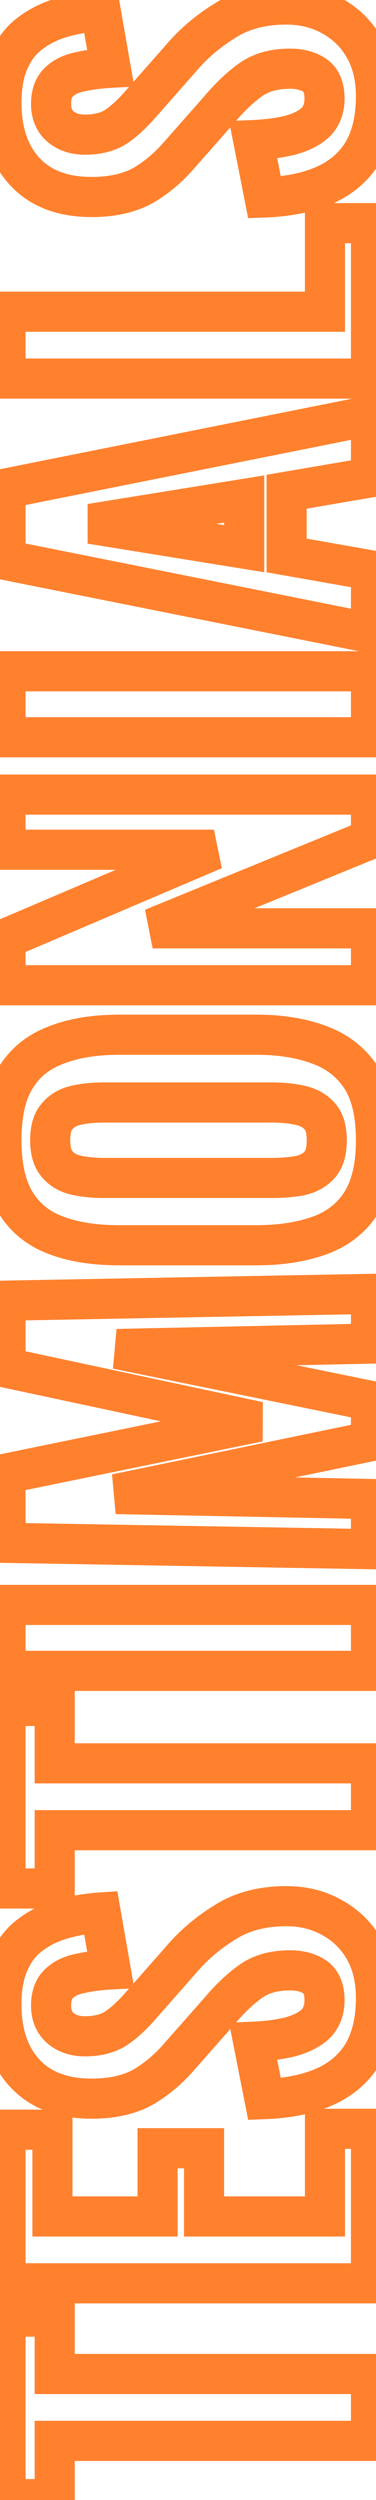 <svg width="75" height="498" viewBox="0 0 75 498" fill="none" xmlns="http://www.w3.org/2000/svg">
<path d="M74 486.22L74 490.22L78 490.22L78 486.22L74 486.22ZM10.91 486.22L10.91 482.22L6.91 482.22L6.91 486.22L10.91 486.22ZM10.91 497.83L10.91 501.83L14.91 501.83L14.91 497.83L10.91 497.83ZM1.1 497.83L-2.9 497.83L-2.9 501.83L1.1 501.83L1.1 497.83ZM1.1 461.47L1.1 457.47L-2.9 457.47L-2.9 461.47L1.1 461.47ZM10.91 461.47L14.91 461.47L14.91 457.47L10.91 457.47L10.91 461.47ZM10.91 472.9L6.91 472.9L6.91 476.9L10.91 476.9L10.91 472.9ZM74 472.9L78 472.9L78 468.9L74 468.9L74 472.9ZM74 482.22L10.91 482.22L10.91 490.22L74 490.22L74 482.22ZM6.91 486.22L6.91 497.83L14.91 497.83L14.91 486.22L6.91 486.22ZM10.91 493.83L1.1 493.83L1.1 501.83L10.91 501.83L10.91 493.83ZM5.1 497.83L5.1 461.47L-2.9 461.47L-2.9 497.83L5.1 497.83ZM1.1 465.47L10.91 465.47L10.91 457.47L1.1 457.47L1.1 465.47ZM6.91 461.47L6.91 472.9L14.91 472.9L14.91 461.47L6.91 461.47ZM10.91 476.9L74 476.9L74 468.9L10.91 468.9L10.91 476.9ZM70 472.9L70 486.22L78 486.22L78 472.9L70 472.9ZM74 454.838L74 458.838L78 458.838L78 454.838L74 454.838ZM1.1 454.838L-2.9 454.838L-2.9 458.838L1.1 458.838L1.1 454.838ZM1.1 424.238L1.1 420.238L-2.9 420.238L-2.9 424.238L1.1 424.238ZM10.46 424.238L14.46 424.238L14.46 420.238L10.46 420.238L10.46 424.238ZM10.46 441.518L6.46 441.518L6.46 445.518L10.46 445.518L10.46 441.518ZM31.43 441.518L31.43 445.518L35.43 445.518L35.43 441.518L31.43 441.518ZM31.43 427.928L31.43 423.928L27.43 423.928L27.43 427.928L31.43 427.928ZM40.7 427.928L44.7 427.928L44.7 423.928L40.7 423.928L40.7 427.928ZM40.7 441.518L36.7 441.518L36.7 445.518L40.7 445.518L40.7 441.518ZM64.82 441.518L64.82 445.518L68.82 445.518L68.82 441.518L64.82 441.518ZM64.82 424.058L64.82 420.058L60.82 420.058L60.82 424.058L64.82 424.058ZM74 424.058L78 424.058L78 420.058L74 420.058L74 424.058ZM74 450.838L1.1 450.838L1.1 458.838L74 458.838L74 450.838ZM5.1 454.838L5.1 424.238L-2.9 424.238L-2.9 454.838L5.1 454.838ZM1.1 428.238L10.46 428.238L10.46 420.238L1.1 420.238L1.1 428.238ZM6.46 424.238L6.46 441.518L14.46 441.518L14.46 424.238L6.46 424.238ZM10.46 445.518L31.43 445.518L31.43 437.518L10.46 437.518L10.46 445.518ZM35.43 441.518L35.43 427.928L27.43 427.928L27.43 441.518L35.43 441.518ZM31.43 431.928L40.7 431.928L40.7 423.928L31.43 423.928L31.43 431.928ZM36.7 427.928L36.7 441.518L44.7 441.518L44.7 427.928L36.7 427.928ZM40.7 445.518L64.82 445.518L64.82 437.518L40.7 437.518L40.7 445.518ZM68.82 441.518L68.82 424.058L60.82 424.058L60.82 441.518L68.82 441.518ZM64.82 428.058L74 428.058L74 420.058L64.82 420.058L64.82 428.058ZM70 424.058L70 454.838L78 454.838L78 424.058L70 424.058ZM72.47 408.962L75.912 410.999L75.928 410.973L75.943 410.947L72.47 408.962ZM64.91 415.622L63.255 411.981L64.91 415.622ZM52.76 418.142L48.835 418.915L49.495 422.267L52.91 422.139L52.76 418.142ZM50.51 406.712L50.34 402.716L45.685 402.914L46.585 407.485L50.51 406.712ZM57.98 405.722L58.95 409.603L59.001 409.59L59.051 409.576L57.98 405.722ZM63.02 403.112L65.775 406.012L65.849 405.941L65.92 405.867L63.02 403.112ZM62.84 393.842L65.165 390.587L65.129 390.562L65.093 390.537L62.84 393.842ZM50.06 394.652L52.367 397.92L50.06 394.652ZM43.94 400.412L46.939 403.059L46.964 403.031L46.988 403.003L43.94 400.412ZM35.84 409.592L32.841 406.946L32.824 406.964L32.808 406.983L35.84 409.592ZM28.46 415.802L30.37 419.317L30.416 419.292L30.461 419.265L28.46 415.802ZM4.97 413.012L7.901 410.29L7.901 410.29L4.97 413.012ZM1.91 390.692L5.525 392.404L5.544 392.365L5.561 392.325L1.91 390.692ZM6.23 385.292L8.545 388.554L8.579 388.53L8.613 388.504L6.23 385.292ZM12.62 382.232L13.681 386.089L13.693 386.085L13.706 386.082L12.62 382.232ZM20.09 380.972L24.03 380.284L23.411 376.736L19.818 376.981L20.09 380.972ZM22.07 392.312L22.28 396.307L26.787 396.069L26.01 391.624L22.07 392.312ZM15.95 393.122L16.735 397.044L16.797 397.032L16.859 397.017L15.95 393.122ZM11.72 395.192L14.461 398.105L14.506 398.063L14.548 398.02L11.72 395.192ZM12.17 404.102L9.637 407.198L9.645 407.204L9.653 407.211L12.17 404.102ZM23.06 404.102L25.191 407.487L25.22 407.469L25.249 407.45L23.06 404.102ZM27.92 399.692L24.919 397.047L24.91 397.058L27.92 399.692ZM35.93 390.602L38.931 393.247L38.962 393.211L38.993 393.175L35.93 390.602ZM44.84 382.952L46.933 386.361L46.968 386.339L47.003 386.317L44.84 382.952ZM66.35 382.052L64.349 385.515L64.378 385.532L64.407 385.549L66.35 382.052ZM72.74 388.442L76.237 386.499L76.23 386.487L76.222 386.474L72.74 388.442ZM70.99 397.982C70.99 401.865 70.245 404.794 68.997 406.977L75.943 410.947C78.055 407.25 78.99 402.859 78.99 397.982L70.99 397.982ZM69.028 406.925C67.731 409.115 65.857 410.798 63.255 411.981L66.565 419.263C70.563 417.446 73.729 414.689 75.912 410.999L69.028 406.925ZM63.255 411.981C60.555 413.208 57.05 413.978 52.61 414.145L52.91 422.139C58.07 421.946 62.665 421.037 66.565 419.263L63.255 411.981ZM56.685 417.369L54.435 405.939L46.585 407.485L48.835 418.915L56.685 417.369ZM50.68 410.708C53.702 410.58 56.469 410.223 58.95 409.603L57.01 401.841C55.171 402.301 52.958 402.604 50.34 402.716L50.68 410.708ZM59.051 409.576C61.628 408.86 63.962 407.735 65.775 406.012L60.265 400.212C59.678 400.77 58.652 401.384 56.909 401.868L59.051 409.576ZM65.92 405.867C67.879 403.805 68.73 401.201 68.73 398.432L60.73 398.432C60.73 399.503 60.441 400.019 60.12 400.357L65.92 405.867ZM68.73 398.432C68.73 395.529 67.855 392.508 65.165 390.587L60.515 397.097C60.518 397.099 60.517 397.099 60.514 397.096C60.511 397.093 60.509 397.091 60.51 397.091C60.51 397.091 60.514 397.097 60.522 397.111C60.53 397.125 60.543 397.15 60.559 397.188C60.624 397.346 60.73 397.723 60.73 398.432L68.73 398.432ZM65.093 390.537C62.965 389.086 60.48 388.492 57.89 388.492L57.89 396.492C59.26 396.492 60.075 396.798 60.587 397.147L65.093 390.537ZM57.89 388.492C54.11 388.492 50.632 389.352 47.753 391.384L52.367 397.92C53.568 397.072 55.31 396.492 57.89 396.492L57.89 388.492ZM47.753 391.384C45.378 393.061 43.096 395.229 40.892 397.821L46.988 403.003C48.864 400.795 50.662 399.123 52.367 397.92L47.753 391.384ZM40.941 397.766L32.841 406.946L38.839 412.239L46.939 403.059L40.941 397.766ZM32.808 406.983C30.854 409.253 28.736 411.023 26.459 412.339L30.461 419.265C33.584 417.461 36.386 415.091 38.872 412.201L32.808 406.983ZM26.55 412.288C24.518 413.392 21.825 414.052 18.29 414.052L18.29 422.052C22.795 422.052 26.882 421.212 30.37 419.317L26.55 412.288ZM18.29 414.052C13.338 414.052 10.08 412.636 7.901 410.29L2.039 415.734C6.1 420.108 11.722 422.052 18.29 422.052L18.29 414.052ZM7.901 410.29C5.639 407.854 4.29 404.335 4.29 399.242L-3.71 399.242C-3.71 405.789 -1.939 411.45 2.039 415.734L7.901 410.29ZM4.29 399.242C4.29 396.215 4.772 393.994 5.525 392.404L-1.705 388.98C-3.112 391.95 -3.71 395.429 -3.71 399.242L4.29 399.242ZM5.561 392.325C6.318 390.634 7.323 389.422 8.545 388.554L3.915 382.03C1.417 383.802 -0.458 386.19 -1.741 389.059L5.561 392.325ZM8.613 388.504C10.047 387.441 11.722 386.628 13.681 386.089L11.559 378.375C8.718 379.157 6.133 380.383 3.847 382.08L8.613 388.504ZM13.706 386.082C15.758 385.503 17.974 385.126 20.362 384.963L19.818 376.981C16.927 377.178 14.162 377.641 11.534 378.382L13.706 386.082ZM16.15 381.66L18.13 393L26.01 391.624L24.03 380.284L16.15 381.66ZM21.86 388.318C19.397 388.447 17.117 388.742 15.041 389.227L16.859 397.017C18.383 396.662 20.183 396.417 22.28 396.307L21.86 388.318ZM15.165 389.2C12.801 389.673 10.604 390.651 8.892 392.364L14.548 398.02C14.876 397.693 15.499 397.292 16.735 397.044L15.165 389.2ZM8.979 392.279C6.892 394.243 6.19 396.911 6.19 399.512L14.19 399.512C14.19 398.895 14.273 398.525 14.343 398.327C14.405 398.152 14.456 398.11 14.461 398.105L8.979 392.279ZM6.19 399.512C6.19 402.476 7.233 405.231 9.637 407.198L14.703 401.006C14.467 400.813 14.19 400.508 14.19 399.512L6.19 399.512ZM9.653 407.211C11.751 408.909 14.28 409.632 16.94 409.632L16.94 401.632C15.76 401.632 15.109 401.335 14.687 400.993L9.653 407.211ZM16.94 409.632C19.942 409.632 22.775 409.009 25.191 407.487L20.929 400.717C20.105 401.235 18.858 401.632 16.94 401.632L16.94 409.632ZM25.249 407.45C27.203 406.172 29.092 404.427 30.93 402.326L24.91 397.058C23.388 398.797 22.037 399.992 20.871 400.754L25.249 407.45ZM30.921 402.337L38.931 393.247L32.929 387.958L24.919 397.048L30.921 402.337ZM38.993 393.175C41.23 390.512 43.87 388.241 46.933 386.361L42.747 379.543C38.97 381.863 35.67 384.692 32.867 388.029L38.993 393.175ZM47.003 386.317C49.598 384.649 52.891 383.712 57.08 383.712L57.08 375.712C51.669 375.712 46.802 376.935 42.677 379.587L47.003 386.317ZM57.08 383.712C59.941 383.712 62.326 384.346 64.349 385.515L68.351 378.589C64.974 376.638 61.179 375.712 57.08 375.712L57.08 383.712ZM64.407 385.549C66.445 386.681 68.05 388.274 69.258 390.41L76.222 386.474C74.31 383.09 71.654 380.423 68.293 378.555L64.407 385.549ZM69.243 390.385C70.357 392.389 70.99 394.876 70.99 397.982L78.99 397.982C78.99 393.768 78.123 389.895 76.237 386.499L69.243 390.385ZM74 364.579L74 368.579L78 368.579L78 364.579L74 364.579ZM10.91 364.579L10.91 360.579L6.91 360.579L6.91 364.579L10.91 364.579ZM10.91 376.189L10.91 380.189L14.91 380.189L14.91 376.189L10.91 376.189ZM1.1 376.189L-2.9 376.189L-2.9 380.189L1.1 380.189L1.1 376.189ZM1.1 339.829L1.1 335.829L-2.9 335.829L-2.9 339.829L1.1 339.829ZM10.91 339.829L14.91 339.829L14.91 335.829L10.91 335.829L10.91 339.829ZM10.91 351.259L6.91 351.259L6.91 355.259L10.91 355.259L10.91 351.259ZM74 351.259L78 351.259L78 347.259L74 347.259L74 351.259ZM74 360.579L10.91 360.579L10.91 368.579L74 368.579L74 360.579ZM6.91 364.579L6.91 376.189L14.91 376.189L14.91 364.579L6.91 364.579ZM10.91 372.189L1.1 372.189L1.1 380.189L10.91 380.189L10.91 372.189ZM5.1 376.189L5.1 339.829L-2.9 339.829L-2.9 376.189L5.1 376.189ZM1.1 343.829L10.91 343.829L10.91 335.829L1.1 335.829L1.1 343.829ZM6.91 339.829L6.91 351.259L14.91 351.259L14.91 339.829L6.91 339.829ZM10.91 355.259L74 355.259L74 347.259L10.91 347.259L10.91 355.259ZM70 351.259L70 364.579L78 364.579L78 351.259L70 351.259ZM74 332.837L74 336.837L78 336.837L78 332.837L74 332.837ZM1.1 332.837L-2.9 332.837L-2.9 336.837L1.1 336.837L1.1 332.837ZM1.1 319.697L1.1 315.697L-2.9 315.697L-2.9 319.697L1.1 319.697ZM74 319.697L78 319.697L78 315.697L74 315.697L74 319.697ZM74 328.837L1.1 328.837L1.1 336.837L74 336.837L74 328.837ZM5.1 332.837L5.1 319.697L-2.9 319.697L-2.9 332.837L5.1 332.837ZM1.1 323.697L74 323.697L74 315.697L1.1 315.697L1.1 323.697ZM70 319.697L70 332.837L78 332.837L78 319.697L70 319.697ZM74 308.592L73.931 312.592L78 312.662L78 308.592L74 308.592ZM1.1 307.332L-2.9 307.332L-2.9 311.264L1.031 311.332L1.1 307.332ZM1.1 293.562L0.297 289.644L-2.9 290.299L-2.9 293.562L1.1 293.562ZM51.59 283.212L52.393 287.131L52.427 279.301L51.59 283.212ZM1.1 272.412L-2.9 272.412L-2.9 275.647L0.263 276.324L1.1 272.412ZM1.1 259.092L1.026 255.093L-2.9 255.166L-2.9 259.092L1.1 259.092ZM74 257.742L78 257.742L78 253.668L73.926 253.743L74 257.742ZM74 267.642L74.085 271.641L78 271.558L78 267.642L74 267.642ZM23.33 268.722L23.245 264.723L22.529 272.641L23.33 268.722ZM74 279.072L78 279.072L78 275.807L74.8 275.153L74 279.072ZM74 287.082L74.811 290.999L78 290.339L78 287.082L74 287.082ZM23.15 297.612L22.339 293.695L23.072 301.612L23.15 297.612ZM74 298.602L78 298.602L78 294.679L74.078 294.603L74 298.602ZM74.069 304.593L1.169 303.333L1.031 311.332L73.931 312.592L74.069 304.593ZM5.1 307.332L5.1 293.562L-2.9 293.562L-2.9 307.332L5.1 307.332ZM1.903 297.481L52.393 287.131L50.787 279.294L0.297 289.644L1.903 297.481ZM52.427 279.301L1.937 268.501L0.263 276.324L50.753 287.124L52.427 279.301ZM5.1 272.412L5.1 259.092L-2.9 259.092L-2.9 272.412L5.1 272.412ZM1.174 263.092L74.074 261.742L73.926 253.743L1.026 255.093L1.174 263.092ZM70 257.742L70 267.642L78 267.642L78 257.742L70 257.742ZM73.915 263.643L23.245 264.723L23.415 272.721L74.085 271.641L73.915 263.643ZM22.529 272.641L73.2 282.991L74.8 275.153L24.131 264.803L22.529 272.641ZM70 279.072L70 287.082L78 287.082L78 279.072L70 279.072ZM73.189 283.165L22.339 293.695L23.961 301.529L74.811 290.999L73.189 283.165ZM23.072 301.612L73.922 302.602L74.078 294.603L23.228 293.613L23.072 301.612ZM70 298.602L70 308.592L78 308.592L78 298.602L70 298.602ZM72.11 239.507L68.722 237.381L72.11 239.507ZM11.18 246.077L12.599 242.337L12.588 242.333L12.578 242.329L11.18 246.077ZM3.08 239.507L6.498 237.429L3.08 239.507ZM3.08 214.757L6.48 216.865L6.489 216.85L6.498 216.834L3.08 214.757ZM11.18 208.187L12.578 211.935L12.616 211.92L12.655 211.905L11.18 208.187ZM63.83 208.187L62.398 211.922L62.415 211.928L62.432 211.935L63.83 208.187ZM72.11 214.757L75.479 212.601L75.474 212.592L75.468 212.584L72.11 214.757ZM63.74 222.317L60.75 224.974L60.788 225.017L60.827 225.058L63.74 222.317ZM59.78 220.157L60.618 216.246L60.618 216.246L59.78 220.157ZM15.23 220.157L14.362 216.252L14.362 216.252L15.23 220.157ZM11.45 222.317L14.363 225.058L14.446 224.97L14.523 224.878L11.45 222.317ZM11.45 231.947L14.523 229.386L14.482 229.337L14.44 229.289L11.45 231.947ZM15.23 234.107L14.362 238.012L14.362 238.012L15.23 234.107ZM59.78 234.197L60.483 238.135L60.551 238.122L60.618 238.108L59.78 234.197ZM63.74 232.037L60.75 229.379L60.75 229.379L63.74 232.037ZM70.99 227.177C70.99 231.891 70.106 235.175 68.722 237.381L75.498 241.633C77.954 237.718 78.99 232.783 78.99 227.177L70.99 227.177ZM68.722 237.381C67.303 239.642 65.275 241.286 62.453 242.321L65.207 249.832C69.585 248.227 73.077 245.492 75.498 241.633L68.722 237.381ZM62.453 242.321C59.399 243.441 55.627 244.057 51.05 244.057L51.05 252.057C56.313 252.057 61.061 251.353 65.207 249.832L62.453 242.321ZM51.05 244.057L23.78 244.057L23.78 252.057L51.05 252.057L51.05 244.057ZM23.78 244.057C19.197 244.057 15.505 243.439 12.599 242.337L9.761 249.817C13.814 251.354 18.523 252.057 23.78 252.057L23.78 244.057ZM12.578 242.329C9.83 241.304 7.864 239.677 6.498 237.429L-0.338 241.584C2.016 245.457 5.45 248.209 9.782 249.825L12.578 242.329ZM6.498 237.429C5.151 235.213 4.29 231.909 4.29 227.177L-3.71 227.177C-3.71 232.764 -2.711 237.681 -0.338 241.584L6.498 237.429ZM4.29 227.177C4.29 222.297 5.161 218.992 6.48 216.865L-0.32 212.649C-2.721 216.522 -3.71 221.496 -3.71 227.177L4.29 227.177ZM6.498 216.834C7.864 214.587 9.83 212.959 12.578 211.935L9.782 204.439C5.45 206.054 2.016 208.807 -0.338 212.679L6.498 216.834ZM12.655 211.905C15.543 210.76 19.215 210.117 23.78 210.117L23.78 202.117C18.506 202.117 13.777 202.854 9.705 204.468L12.655 211.905ZM23.78 210.117L51.14 210.117L51.14 202.117L23.78 202.117L23.78 210.117ZM51.14 210.117C55.633 210.117 59.357 210.756 62.398 211.922L65.262 204.452C61.103 202.858 56.367 202.117 51.14 202.117L51.14 210.117ZM62.432 211.935C65.198 212.966 67.257 214.62 68.752 216.93L75.468 212.584C73.003 208.774 69.542 206.048 65.228 204.439L62.432 211.935ZM68.741 216.913C70.095 219.029 70.99 222.315 70.99 227.177L78.99 227.177C78.99 221.479 77.965 216.484 75.479 212.601L68.741 216.913ZM69.18 227.177C69.18 224.509 68.623 221.669 66.653 219.575L60.827 225.058C60.777 225.005 61.18 225.405 61.18 227.177L69.18 227.177ZM66.73 219.659C65.103 217.83 62.969 216.749 60.618 216.246L58.942 224.068C59.951 224.284 60.457 224.644 60.75 224.974L66.73 219.659ZM60.618 216.246C58.625 215.818 56.51 215.617 54.29 215.617L54.29 223.617C56.03 223.617 57.575 223.775 58.942 224.068L60.618 216.246ZM54.29 215.617L20.72 215.617L20.72 223.617L54.29 223.617L54.29 215.617ZM20.72 215.617C18.452 215.617 16.323 215.816 14.362 216.252L16.098 224.062C17.377 223.777 18.908 223.617 20.72 223.617L20.72 215.617ZM14.362 216.252C12.04 216.768 9.941 217.879 8.377 219.756L14.523 224.878C14.759 224.594 15.18 224.266 16.098 224.062L14.362 216.252ZM8.537 219.575C6.567 221.669 6.01 224.509 6.01 227.177L14.01 227.177C14.01 225.405 14.413 225.005 14.363 225.058L8.537 219.575ZM6.01 227.177C6.01 229.82 6.608 232.521 8.46 234.604L14.44 229.289C14.372 229.213 14.01 228.734 14.01 227.177L6.01 227.177ZM8.377 234.508C9.941 236.384 12.04 237.496 14.362 238.012L16.098 230.202C15.18 229.998 14.759 229.669 14.523 229.386L8.377 234.508ZM14.362 238.012C16.323 238.447 18.452 238.647 20.72 238.647L20.72 230.647C18.908 230.647 17.377 230.486 16.098 230.202L14.362 238.012ZM20.72 238.647L54.29 238.647L54.29 230.647L20.72 230.647L20.72 238.647ZM54.29 238.647C56.469 238.647 58.538 238.482 60.483 238.135L59.077 230.259C57.662 230.512 56.071 230.647 54.29 230.647L54.29 238.647ZM60.618 238.108C62.969 237.604 65.103 236.524 66.73 234.694L60.75 229.379C60.457 229.71 59.951 230.069 58.942 230.286L60.618 238.108ZM66.73 234.694C68.597 232.593 69.18 229.845 69.18 227.177L61.18 227.177C61.18 228.829 60.803 229.32 60.75 229.379L66.73 234.694ZM74 196.264L74 200.264L78 200.264L78 196.264L74 196.264ZM1.1 196.264L-2.9 196.264L-2.9 200.264L1.1 200.264L1.1 196.264ZM1.1 186.994L-0.469 183.314L-2.9 184.351L-2.9 186.994L1.1 186.994ZM42.68 169.264L44.249 172.943L42.68 165.264L42.68 169.264ZM1.1 169.264L-2.9 169.264L-2.9 173.264L1.1 173.264L1.1 169.264ZM1.1 158.284L1.1 154.284L-2.9 154.284L-2.9 158.284L1.1 158.284ZM74 158.284L78 158.284L78 154.284L74 154.284L74 158.284ZM74 167.104L75.514 170.806L78 169.789L78 167.104L74 167.104ZM30.44 184.924L28.925 181.222L30.44 188.924L30.44 184.924ZM74 184.924L78 184.924L78 180.924L74 180.924L74 184.924ZM74 192.264L1.1 192.264L1.1 200.264L74 200.264L74 192.264ZM5.1 196.264L5.1 186.994L-2.9 186.994L-2.9 196.264L5.1 196.264ZM2.669 190.673L44.249 172.943L41.111 165.584L-0.469 183.314L2.669 190.673ZM42.68 165.264L1.1 165.264L1.1 173.264L42.68 173.264L42.68 165.264ZM5.1 169.264L5.1 158.284L-2.9 158.284L-2.9 169.264L5.1 169.264ZM1.1 162.284L74 162.284L74 154.284L1.1 154.284L1.1 162.284ZM70 158.284L70 167.104L78 167.104L78 158.284L70 158.284ZM72.486 163.402L28.925 181.222L31.954 188.626L75.514 170.806L72.486 163.402ZM30.44 188.924L74 188.924L74 180.924L30.44 180.924L30.44 188.924ZM70 184.924L70 196.264L78 196.264L78 184.924L70 184.924ZM74 146.861L74 150.861L78 150.861L78 146.861L74 146.861ZM1.1 146.861L-2.9 146.861L-2.9 150.861L1.1 150.861L1.1 146.861ZM1.1 133.721L1.1 129.721L-2.9 129.721L-2.9 133.721L1.1 133.721ZM74 133.721L78 133.721L78 129.721L74 129.721L74 133.721ZM74 142.861L1.1 142.861L1.1 150.861L74 150.861L74 142.861ZM5.1 146.861L5.1 133.721L-2.9 133.721L-2.9 146.861L5.1 146.861ZM1.1 137.721L74 137.721L74 129.721L1.1 129.721L1.1 137.721ZM70 133.721L70 146.861L78 146.861L78 133.721L70 133.721ZM74 126.126L73.216 130.048L78 131.005L78 126.126L74 126.126ZM1.1 111.546L-2.9 111.546L-2.9 114.825L0.316 115.468L1.1 111.546ZM1.1 97.326L0.316 93.403L-2.9 94.047L-2.9 97.326L1.1 97.326ZM74 82.746L78 82.746L78 77.867L73.216 78.823L74 82.746ZM74 95.076L74.675 99.019L78 98.449L78 95.076L74 95.076ZM57.17 97.956L56.495 94.013L53.17 94.582L53.17 97.956L57.17 97.956ZM57.17 110.646L53.17 110.646L53.17 114.002L56.475 114.585L57.17 110.646ZM74 113.616L78 113.616L78 110.26L74.695 109.677L74 113.616ZM48.71 109.296L48.071 113.244L52.71 113.995L52.71 109.296L48.71 109.296ZM48.71 99.396L52.71 99.396L52.71 94.697L48.071 95.447L48.71 99.396ZM18.11 104.346L17.471 100.397L17.471 108.294L18.11 104.346ZM74.784 122.203L1.884 107.623L0.316 115.468L73.216 130.048L74.784 122.203ZM5.1 111.546L5.1 97.326L-2.9 97.326L-2.9 111.546L5.1 111.546ZM1.884 101.248L74.784 86.668L73.216 78.823L0.316 93.403L1.884 101.248ZM70 82.746L70 95.076L78 95.076L78 82.746L70 82.746ZM73.325 91.133L56.495 94.013L57.845 101.898L74.675 99.019L73.325 91.133ZM53.17 97.956L53.17 110.646L61.17 110.646L61.17 97.956L53.17 97.956ZM56.475 114.585L73.305 117.555L74.695 109.677L57.865 106.707L56.475 114.585ZM70 113.616L70 126.126L78 126.126L78 113.616L70 113.616ZM52.71 109.296L52.71 99.396L44.71 99.396L44.71 109.296L52.71 109.296ZM48.071 95.447L17.471 100.397L18.749 108.294L49.349 103.344L48.071 95.447ZM17.471 108.294L48.071 113.244L49.349 105.347L18.749 100.397L17.471 108.294ZM74 75.414L74 79.414L78 79.414L78 75.414L74 75.414ZM1.1 75.414L-2.9 75.414L-2.9 79.414L1.1 79.414L1.1 75.414ZM1.1 62.094L1.1 58.094L-2.9 58.094L-2.9 62.094L1.1 62.094ZM64.82 62.094L64.82 66.094L68.82 66.094L68.82 62.094L64.82 62.094ZM64.82 44.454L64.82 40.454L60.82 40.454L60.82 44.454L64.82 44.454ZM74 44.454L78 44.454L78 40.454L74 40.454L74 44.454ZM74 71.414L1.1 71.414L1.1 79.414L74 79.414L74 71.414ZM5.1 75.414L5.1 62.094L-2.9 62.094L-2.9 75.414L5.1 75.414ZM1.1 66.094L64.82 66.094L64.82 58.094L1.1 58.094L1.1 66.094ZM68.82 62.094L68.82 44.454L60.82 44.454L60.82 62.094L68.82 62.094ZM64.82 48.454L74 48.454L74 40.454L64.82 40.454L64.82 48.454ZM70 44.454L70 75.414L78 75.414L78 44.454L70 44.454ZM72.47 30.153L75.912 32.191L75.928 32.164L75.943 32.138L72.47 30.153ZM64.91 36.813L63.255 33.172L64.91 36.813ZM52.76 39.333L48.835 40.106L49.495 43.459L52.91 43.331L52.76 39.333ZM50.51 27.903L50.34 23.907L45.685 24.105L46.585 28.676L50.51 27.903ZM57.98 26.913L58.95 30.794L59.001 30.781L59.051 30.767L57.98 26.913ZM63.02 24.303L65.775 27.203L65.849 27.133L65.92 27.058L63.02 24.303ZM62.84 15.033L65.165 11.778L65.129 11.753L65.093 11.729L62.84 15.033ZM50.06 15.843L52.367 19.111L50.06 15.843ZM43.94 21.603L46.939 24.25L46.964 24.222L46.988 24.194L43.94 21.603ZM35.84 30.783L32.841 28.137L32.824 28.156L32.808 28.174L35.84 30.783ZM28.46 36.993L30.37 40.508L30.416 40.483L30.461 40.457L28.46 36.993ZM4.97 34.203L7.901 31.482L4.97 34.203ZM1.91 11.883L5.525 13.596L5.544 13.556L5.561 13.517L1.91 11.883ZM6.23 6.483L8.545 9.745L8.579 9.721L8.613 9.696L6.23 6.483ZM12.62 3.423L13.681 7.28L13.693 7.277L13.706 7.273L12.62 3.423ZM20.09 2.163L24.03 1.475L23.411 -2.072L19.818 -1.827L20.09 2.163ZM22.07 13.503L22.28 17.498L26.787 17.261L26.01 12.815L22.07 13.503ZM15.95 14.313L16.734 18.236L16.797 18.223L16.859 18.209L15.95 14.313ZM11.72 16.383L14.461 19.296L14.506 19.255L14.548 19.212L11.72 16.383ZM12.17 25.293L9.637 28.389L9.645 28.396L9.653 28.402L12.17 25.293ZM23.06 25.293L25.191 28.678L25.22 28.66L25.249 28.641L23.06 25.293ZM27.92 20.883L24.919 18.239L24.91 18.249L27.92 20.883ZM35.93 11.793L38.931 14.438L38.962 14.402L38.993 14.366L35.93 11.793ZM44.84 4.143L46.933 7.552L46.968 7.53L47.003 7.508L44.84 4.143ZM66.35 3.243L64.349 6.707L64.378 6.724L64.407 6.74L66.35 3.243ZM72.74 9.633L76.237 7.691L76.23 7.678L76.222 7.665L72.74 9.633ZM70.99 19.173C70.99 23.057 70.245 25.986 68.997 28.169L75.943 32.138C78.055 28.441 78.99 24.05 78.99 19.173L70.99 19.173ZM69.028 28.116C67.731 30.307 65.857 31.989 63.255 33.172L66.565 40.455C70.563 38.638 73.729 35.88 75.912 32.191L69.028 28.116ZM63.255 33.172C60.555 34.399 57.05 35.17 52.61 35.336L52.91 43.331C58.07 43.137 62.665 42.228 66.565 40.455L63.255 33.172ZM56.685 38.561L54.435 27.131L46.585 28.676L48.835 40.106L56.685 38.561ZM50.68 31.9C53.702 31.771 56.469 31.414 58.95 30.794L57.01 23.033C55.171 23.493 52.958 23.796 50.34 23.907L50.68 31.9ZM59.051 30.767C61.628 30.052 63.962 28.926 65.775 27.203L60.265 21.403C59.678 21.961 58.652 22.575 56.909 23.059L59.051 30.767ZM65.92 27.058C67.879 24.997 68.73 22.393 68.73 19.623L60.73 19.623C60.73 20.694 60.441 21.21 60.12 21.548L65.92 27.058ZM68.73 19.623C68.73 16.721 67.855 13.7 65.165 11.778L60.515 18.288C60.518 18.291 60.517 18.29 60.514 18.287C60.511 18.284 60.509 18.282 60.509 18.282C60.51 18.283 60.514 18.288 60.522 18.302C60.53 18.317 60.543 18.341 60.559 18.379C60.624 18.538 60.73 18.914 60.73 19.623L68.73 19.623ZM65.093 11.729C62.965 10.278 60.48 9.683 57.89 9.683L57.89 17.683C59.26 17.683 60.075 17.989 60.587 18.338L65.093 11.729ZM57.89 9.683C54.11 9.683 50.632 10.543 47.753 12.576L52.367 19.111C53.568 18.263 55.31 17.683 57.89 17.683L57.89 9.683ZM47.753 12.576C45.378 14.252 43.096 16.42 40.892 19.013L46.988 24.194C48.864 21.987 50.662 20.315 52.367 19.111L47.753 12.576ZM40.941 18.957L32.841 28.137L38.839 33.43L46.939 24.25L40.941 18.957ZM32.808 28.174C30.854 30.445 28.736 32.215 26.459 33.53L30.461 40.457C33.584 38.652 36.386 36.282 38.872 33.392L32.808 28.174ZM26.55 33.479C24.518 34.583 21.825 35.243 18.29 35.243L18.29 43.243C22.795 43.243 26.882 42.403 30.37 40.508L26.55 33.479ZM18.29 35.243C13.338 35.243 10.08 33.828 7.901 31.482L2.039 36.925C6.1 41.299 11.722 43.243 18.29 43.243L18.29 35.243ZM7.901 31.482C5.639 29.045 4.29 25.526 4.29 20.433L-3.71 20.433C-3.71 26.98 -1.939 32.642 2.039 36.925L7.901 31.482ZM4.29 20.433C4.29 17.406 4.772 15.186 5.525 13.596L-1.705 10.171C-3.112 13.141 -3.71 16.621 -3.71 20.433L4.29 20.433ZM5.561 13.517C6.318 11.825 7.323 10.613 8.545 9.745L3.915 3.221C1.417 4.994 -0.458 7.381 -1.741 10.25L5.561 13.517ZM8.613 9.696C10.047 8.632 11.722 7.819 13.681 7.28L11.559 -0.433C8.718 0.348 6.133 1.575 3.847 3.271L8.613 9.696ZM13.706 7.273C15.758 6.694 17.974 6.317 20.362 6.154L19.818 -1.827C16.927 -1.63 14.162 -1.168 11.534 -0.426L13.706 7.273ZM16.15 2.851L18.13 14.191L26.01 12.815L24.03 1.475L16.15 2.851ZM21.86 9.509C19.397 9.639 17.117 9.934 15.041 10.418L16.859 18.209C18.383 17.853 20.183 17.608 22.28 17.498L21.86 9.509ZM15.165 10.391C12.801 10.864 10.604 11.842 8.892 13.555L14.548 19.212C14.876 18.885 15.499 18.483 16.734 18.236L15.165 10.391ZM8.979 13.471C6.892 15.434 6.19 18.103 6.19 20.703L14.19 20.703C14.19 20.087 14.273 19.716 14.343 19.519C14.405 19.344 14.456 19.301 14.461 19.296L8.979 13.471ZM6.19 20.703C6.19 23.667 7.233 26.423 9.637 28.389L14.703 22.198C14.467 22.004 14.19 21.7 14.19 20.703L6.19 20.703ZM9.653 28.402C11.751 30.101 14.28 30.823 16.94 30.823L16.94 22.823C15.76 22.823 15.109 22.526 14.687 22.184L9.653 28.402ZM16.94 30.823C19.942 30.823 22.774 30.2 25.191 28.678L20.929 21.909C20.105 22.427 18.858 22.823 16.94 22.823L16.94 30.823ZM25.249 28.641C27.203 27.364 29.092 25.618 30.93 23.517L24.91 18.249C23.388 19.988 22.037 21.183 20.871 21.946L25.249 28.641ZM30.921 23.528L38.931 14.438L32.929 9.149L24.919 18.239L30.921 23.528ZM38.993 14.366C41.23 11.703 43.87 9.433 46.933 7.552L42.747 0.735C38.97 3.054 35.67 5.884 32.867 9.221L38.993 14.366ZM47.003 7.508C49.598 5.84 52.891 4.903 57.08 4.903L57.08 -3.097C51.669 -3.097 46.802 -1.873 42.677 0.779L47.003 7.508ZM57.08 4.903C59.941 4.903 62.326 5.538 64.349 6.707L68.351 -0.22C64.974 -2.171 61.179 -3.097 57.08 -3.097L57.08 4.903ZM64.407 6.74C66.445 7.872 68.05 9.465 69.258 11.602L76.222 7.665C74.31 4.281 71.654 1.615 68.293 -0.253L64.407 6.74ZM69.243 11.576C70.357 13.581 70.99 16.067 70.99 19.173L78.99 19.173C78.99 14.96 78.123 11.086 76.237 7.691L69.243 11.576Z" fill="#FF812E"/>
</svg>
